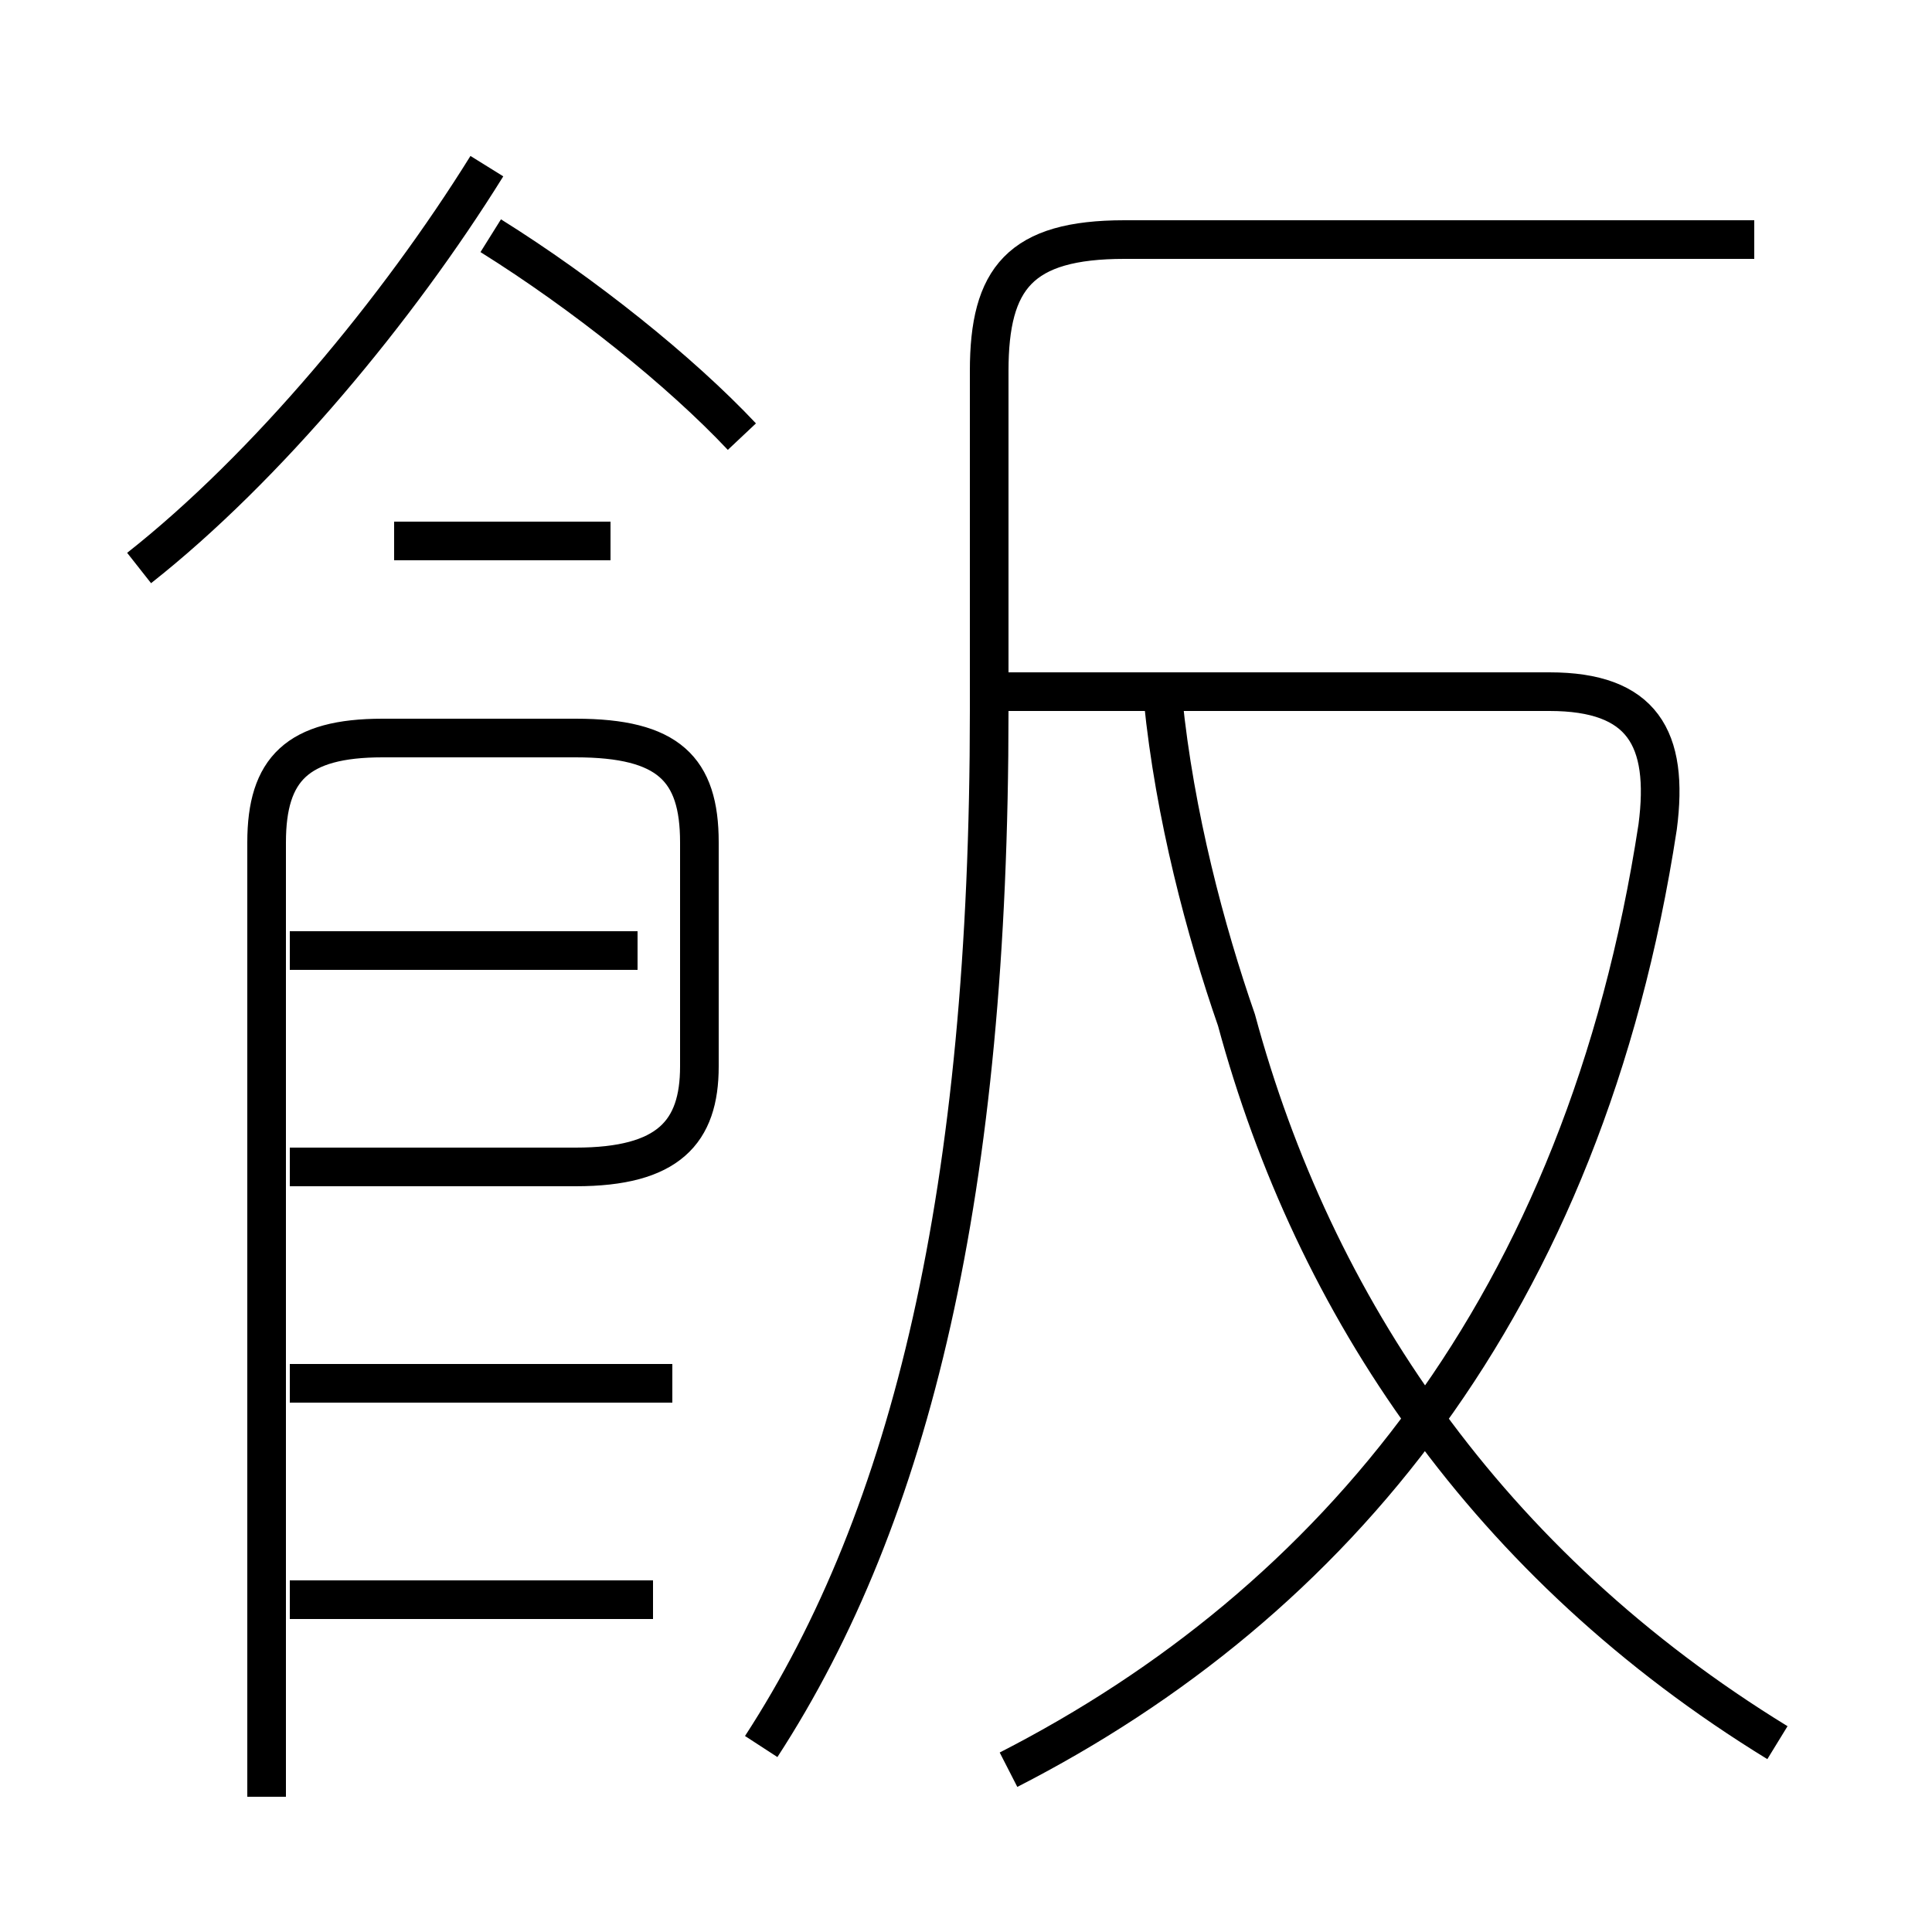 <?xml version='1.0' encoding='utf8'?>
<svg viewBox="0.0 -6.0 50.0 50.0" version="1.1" xmlns="http://www.w3.org/2000/svg">
<rect x="0.0" y="-6.0" width="50.0" height="50.0" fill="#808080" stroke="none"/>
<rect x="-1000" y="-1000" width="2000" height="2000" stroke="white" fill="white"/>
<g style="fill:white;stroke:#000000;  stroke-width:1">
<path d="M 19.7 1.2 C 23.6 -4.8 25.6 -13.2 25.6 -25.6 L 25.6 -34.4 C 25.6 -36.8 26.4 -37.8 29.1 -37.8 L 45.4 -37.8 M 16.9 -2.6 L 7.5 -2.6 M 17.4 -8.2 L 7.5 -8.2 M 6.9 2.5 L 6.9 -22.2 C 6.9 -24.1 7.7 -24.9 9.9 -24.9 L 14.9 -24.9 C 17.3 -24.9 18.1 -24.1 18.1 -22.2 L 18.1 -16.4 C 18.1 -14.7 17.3 -13.8 14.9 -13.8 L 7.5 -13.8 M 16.5 -19.4 L 7.5 -19.4 M 15.8 -30.0 L 10.2 -30.0 M 26.1 1.8 C 34.5 -2.5 41.0 -10.2 42.9 -22.6 C 43.2 -24.9 42.5 -26.1 40.1 -26.1 L 25.9 -26.1 M 3.6 -29.3 C 6.9 -31.9 10.3 -36.0 12.6 -39.7 M 46.0 1.1 C 38.5 -3.5 34.0 -10.2 32.0 -17.6 C 31.2 -19.9 30.4 -22.9 30.1 -25.9 M 19.2 -32.7 C 17.6 -34.4 15.1 -36.4 12.7 -37.9" transform="translate(0.0, 38.0)" />
</g>
</svg>
